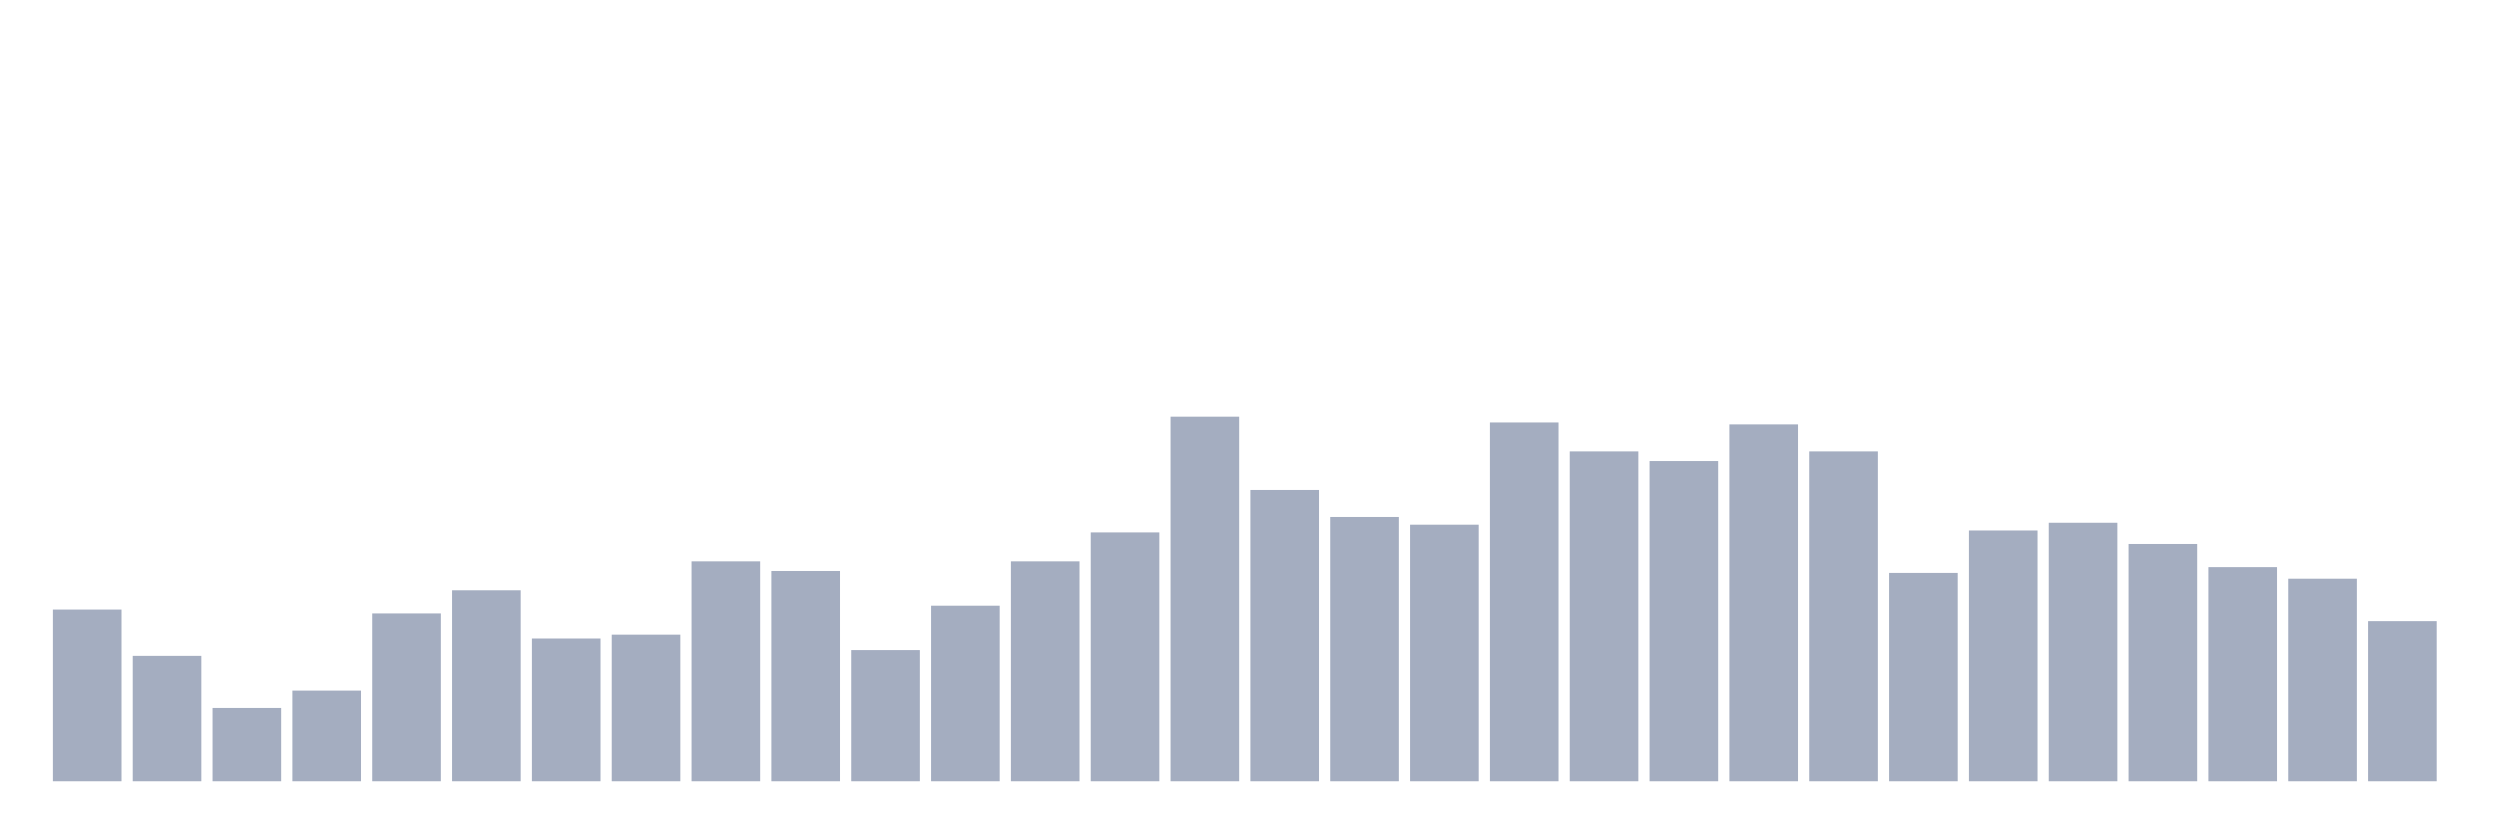 <svg xmlns="http://www.w3.org/2000/svg" viewBox="0 0 480 160"><g transform="translate(10,10)"><rect class="bar" x="0.153" width="13.175" y="107.037" height="32.963" fill="rgb(164,173,192)"></rect><rect class="bar" x="15.482" width="13.175" y="115.926" height="24.074" fill="rgb(164,173,192)"></rect><rect class="bar" x="30.81" width="13.175" y="125.926" height="14.074" fill="rgb(164,173,192)"></rect><rect class="bar" x="46.138" width="13.175" y="122.593" height="17.407" fill="rgb(164,173,192)"></rect><rect class="bar" x="61.466" width="13.175" y="107.778" height="32.222" fill="rgb(164,173,192)"></rect><rect class="bar" x="76.794" width="13.175" y="103.333" height="36.667" fill="rgb(164,173,192)"></rect><rect class="bar" x="92.123" width="13.175" y="112.593" height="27.407" fill="rgb(164,173,192)"></rect><rect class="bar" x="107.451" width="13.175" y="111.852" height="28.148" fill="rgb(164,173,192)"></rect><rect class="bar" x="122.779" width="13.175" y="97.778" height="42.222" fill="rgb(164,173,192)"></rect><rect class="bar" x="138.107" width="13.175" y="99.63" height="40.37" fill="rgb(164,173,192)"></rect><rect class="bar" x="153.436" width="13.175" y="114.815" height="25.185" fill="rgb(164,173,192)"></rect><rect class="bar" x="168.764" width="13.175" y="106.296" height="33.704" fill="rgb(164,173,192)"></rect><rect class="bar" x="184.092" width="13.175" y="97.778" height="42.222" fill="rgb(164,173,192)"></rect><rect class="bar" x="199.42" width="13.175" y="92.222" height="47.778" fill="rgb(164,173,192)"></rect><rect class="bar" x="214.748" width="13.175" y="70" height="70" fill="rgb(164,173,192)"></rect><rect class="bar" x="230.077" width="13.175" y="84.074" height="55.926" fill="rgb(164,173,192)"></rect><rect class="bar" x="245.405" width="13.175" y="89.259" height="50.741" fill="rgb(164,173,192)"></rect><rect class="bar" x="260.733" width="13.175" y="90.741" height="49.259" fill="rgb(164,173,192)"></rect><rect class="bar" x="276.061" width="13.175" y="71.111" height="68.889" fill="rgb(164,173,192)"></rect><rect class="bar" x="291.39" width="13.175" y="76.667" height="63.333" fill="rgb(164,173,192)"></rect><rect class="bar" x="306.718" width="13.175" y="78.519" height="61.481" fill="rgb(164,173,192)"></rect><rect class="bar" x="322.046" width="13.175" y="71.481" height="68.519" fill="rgb(164,173,192)"></rect><rect class="bar" x="337.374" width="13.175" y="76.667" height="63.333" fill="rgb(164,173,192)"></rect><rect class="bar" x="352.702" width="13.175" y="100" height="40" fill="rgb(164,173,192)"></rect><rect class="bar" x="368.031" width="13.175" y="91.852" height="48.148" fill="rgb(164,173,192)"></rect><rect class="bar" x="383.359" width="13.175" y="90.37" height="49.63" fill="rgb(164,173,192)"></rect><rect class="bar" x="398.687" width="13.175" y="94.444" height="45.556" fill="rgb(164,173,192)"></rect><rect class="bar" x="414.015" width="13.175" y="98.889" height="41.111" fill="rgb(164,173,192)"></rect><rect class="bar" x="429.344" width="13.175" y="101.111" height="38.889" fill="rgb(164,173,192)"></rect><rect class="bar" x="444.672" width="13.175" y="109.259" height="30.741" fill="rgb(164,173,192)"></rect></g></svg>
